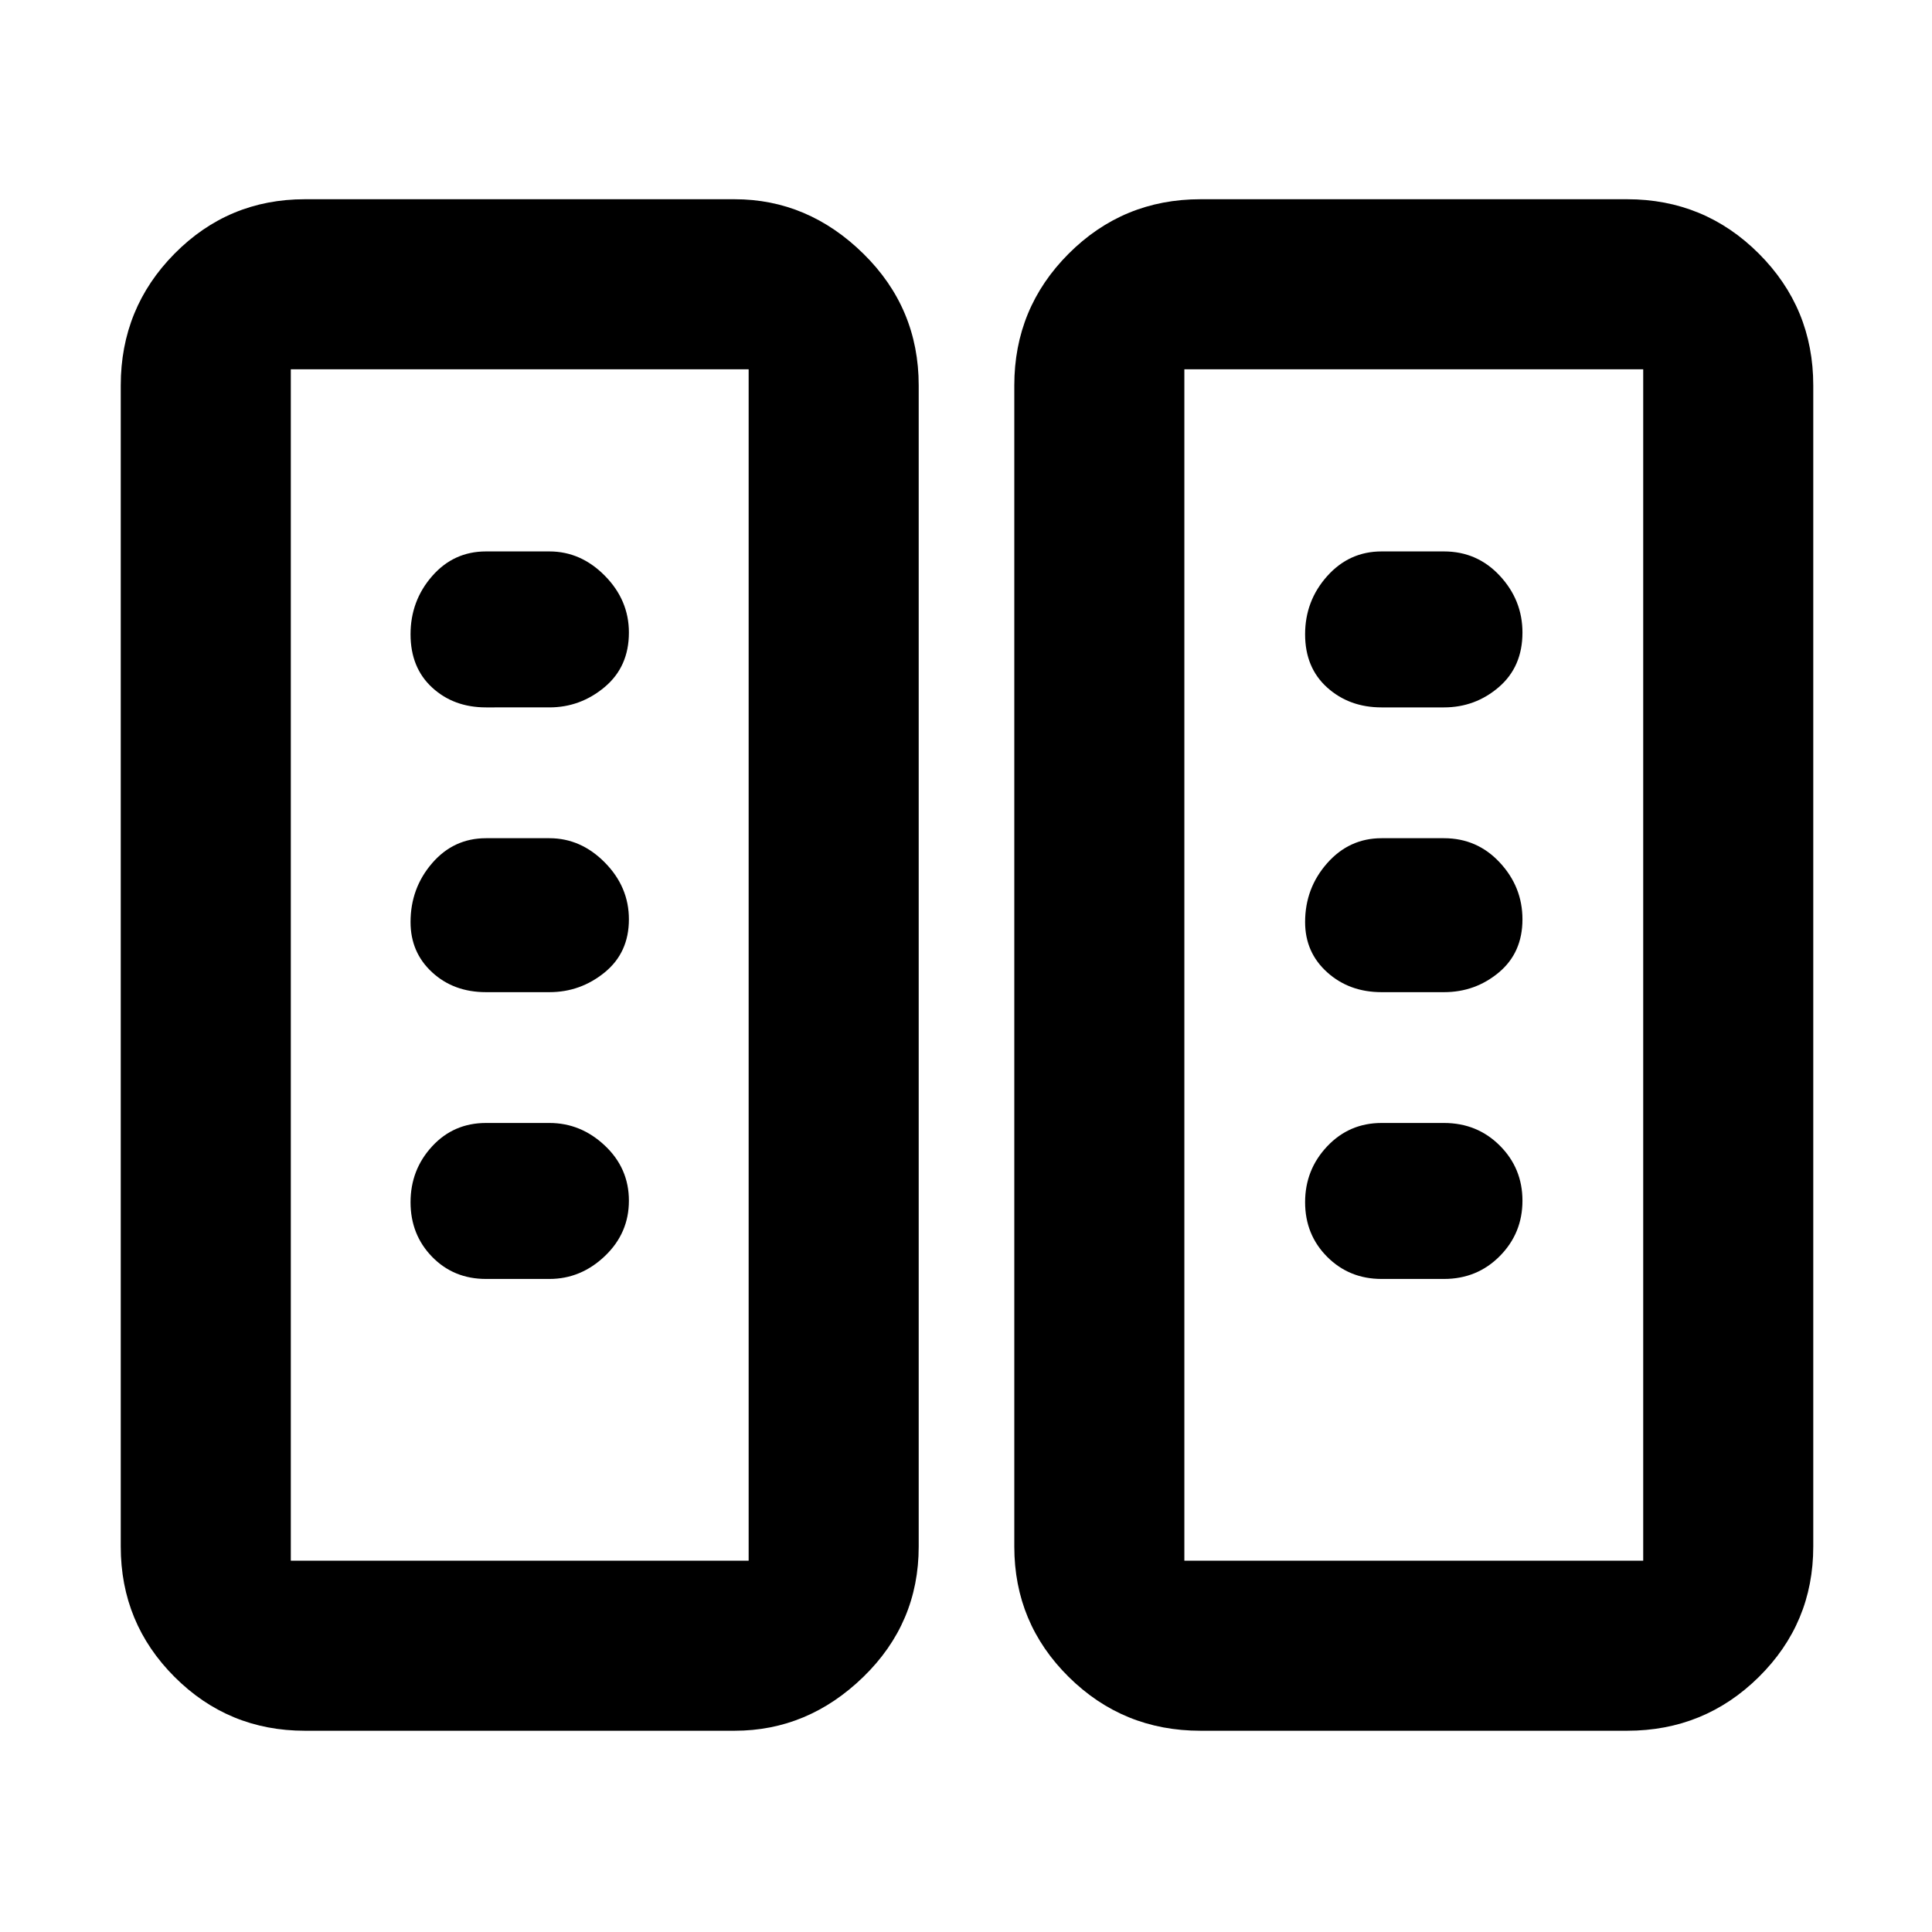 <svg xmlns="http://www.w3.org/2000/svg" height="48" viewBox="0 -960 960 960" width="48"><path d="M151.5-100q-38.02 0-64.76-26.74Q60-153.48 60-191.5v-577q0-38.43 26.74-65.47Q113.48-861 151.5-861H365q36.44 0 63.97 27.03 27.53 27.04 27.53 65.47v577q0 38.02-27.53 64.76Q401.44-100 365-100H151.5Zm445 0q-38.43 0-65.47-26.74Q504-153.48 504-191.5v-577q0-38.43 27.03-65.47Q558.07-861 596.5-861h212q38.43 0 65.47 27.03Q901-806.93 901-768.5v577q0 38.02-27.03 64.76Q846.93-100 808.5-100h-212Zm-452-84.5H372v-592H144.5v592Zm444 0h228v-592h-228v592Zm-276-178.87q0-16.13-11.94-27.38Q288.63-402 273-402h-31.5q-16.08 0-26.79 11.62T204-362.63q0 16.13 10.71 27.13t26.79 11H273q15.63 0 27.56-11.37 11.94-11.37 11.94-27.5Zm444 0q0-16.13-11.25-27.38T717.5-402h-31q-16.07 0-27.04 11.62-10.96 11.62-10.96 27.75 0 16.13 10.96 27.13 10.97 11 27.04 11h31q16.5 0 27.75-11.37t11.25-27.5Zm-444-139.81q0-16.12-11.94-28.22-11.93-12.1-27.56-12.1h-31.5q-16.08 0-26.79 12.42Q204-518.67 204-501.83q0 15.08 10.71 24.95Q225.42-467 241.5-467H273q15.4 0 27.45-9.81 12.05-9.82 12.05-26.37Zm444 0q0-16.12-11.25-28.22-11.25-12.1-27.75-12.1h-31q-16.07 0-27.04 12.42-10.96 12.41-10.96 29.25 0 15.08 10.96 24.95Q670.43-467 686.5-467h31q15.55 0 27.28-9.81 11.72-9.82 11.72-26.37Zm-444-142.5q0-16.12-11.94-28.22Q288.63-686 273-686h-31.5q-16.08 0-26.79 12.28Q204-661.45 204-644.82q0 16.57 10.71 26.44 10.71 9.88 26.79 9.88H273q15.4 0 27.45-10.1 12.05-10.1 12.05-27.08Zm444 0q0-16.12-11.25-28.22Q734-686 717.5-686h-31q-16.07 0-27.04 12.28-10.96 12.27-10.96 28.9 0 16.57 10.96 26.44 10.97 9.88 27.04 9.88h31q15.55 0 27.28-10.1 11.72-10.1 11.72-27.08Zm-612 461.18H372 144.5Zm444 0h228-228Z"/></svg>
